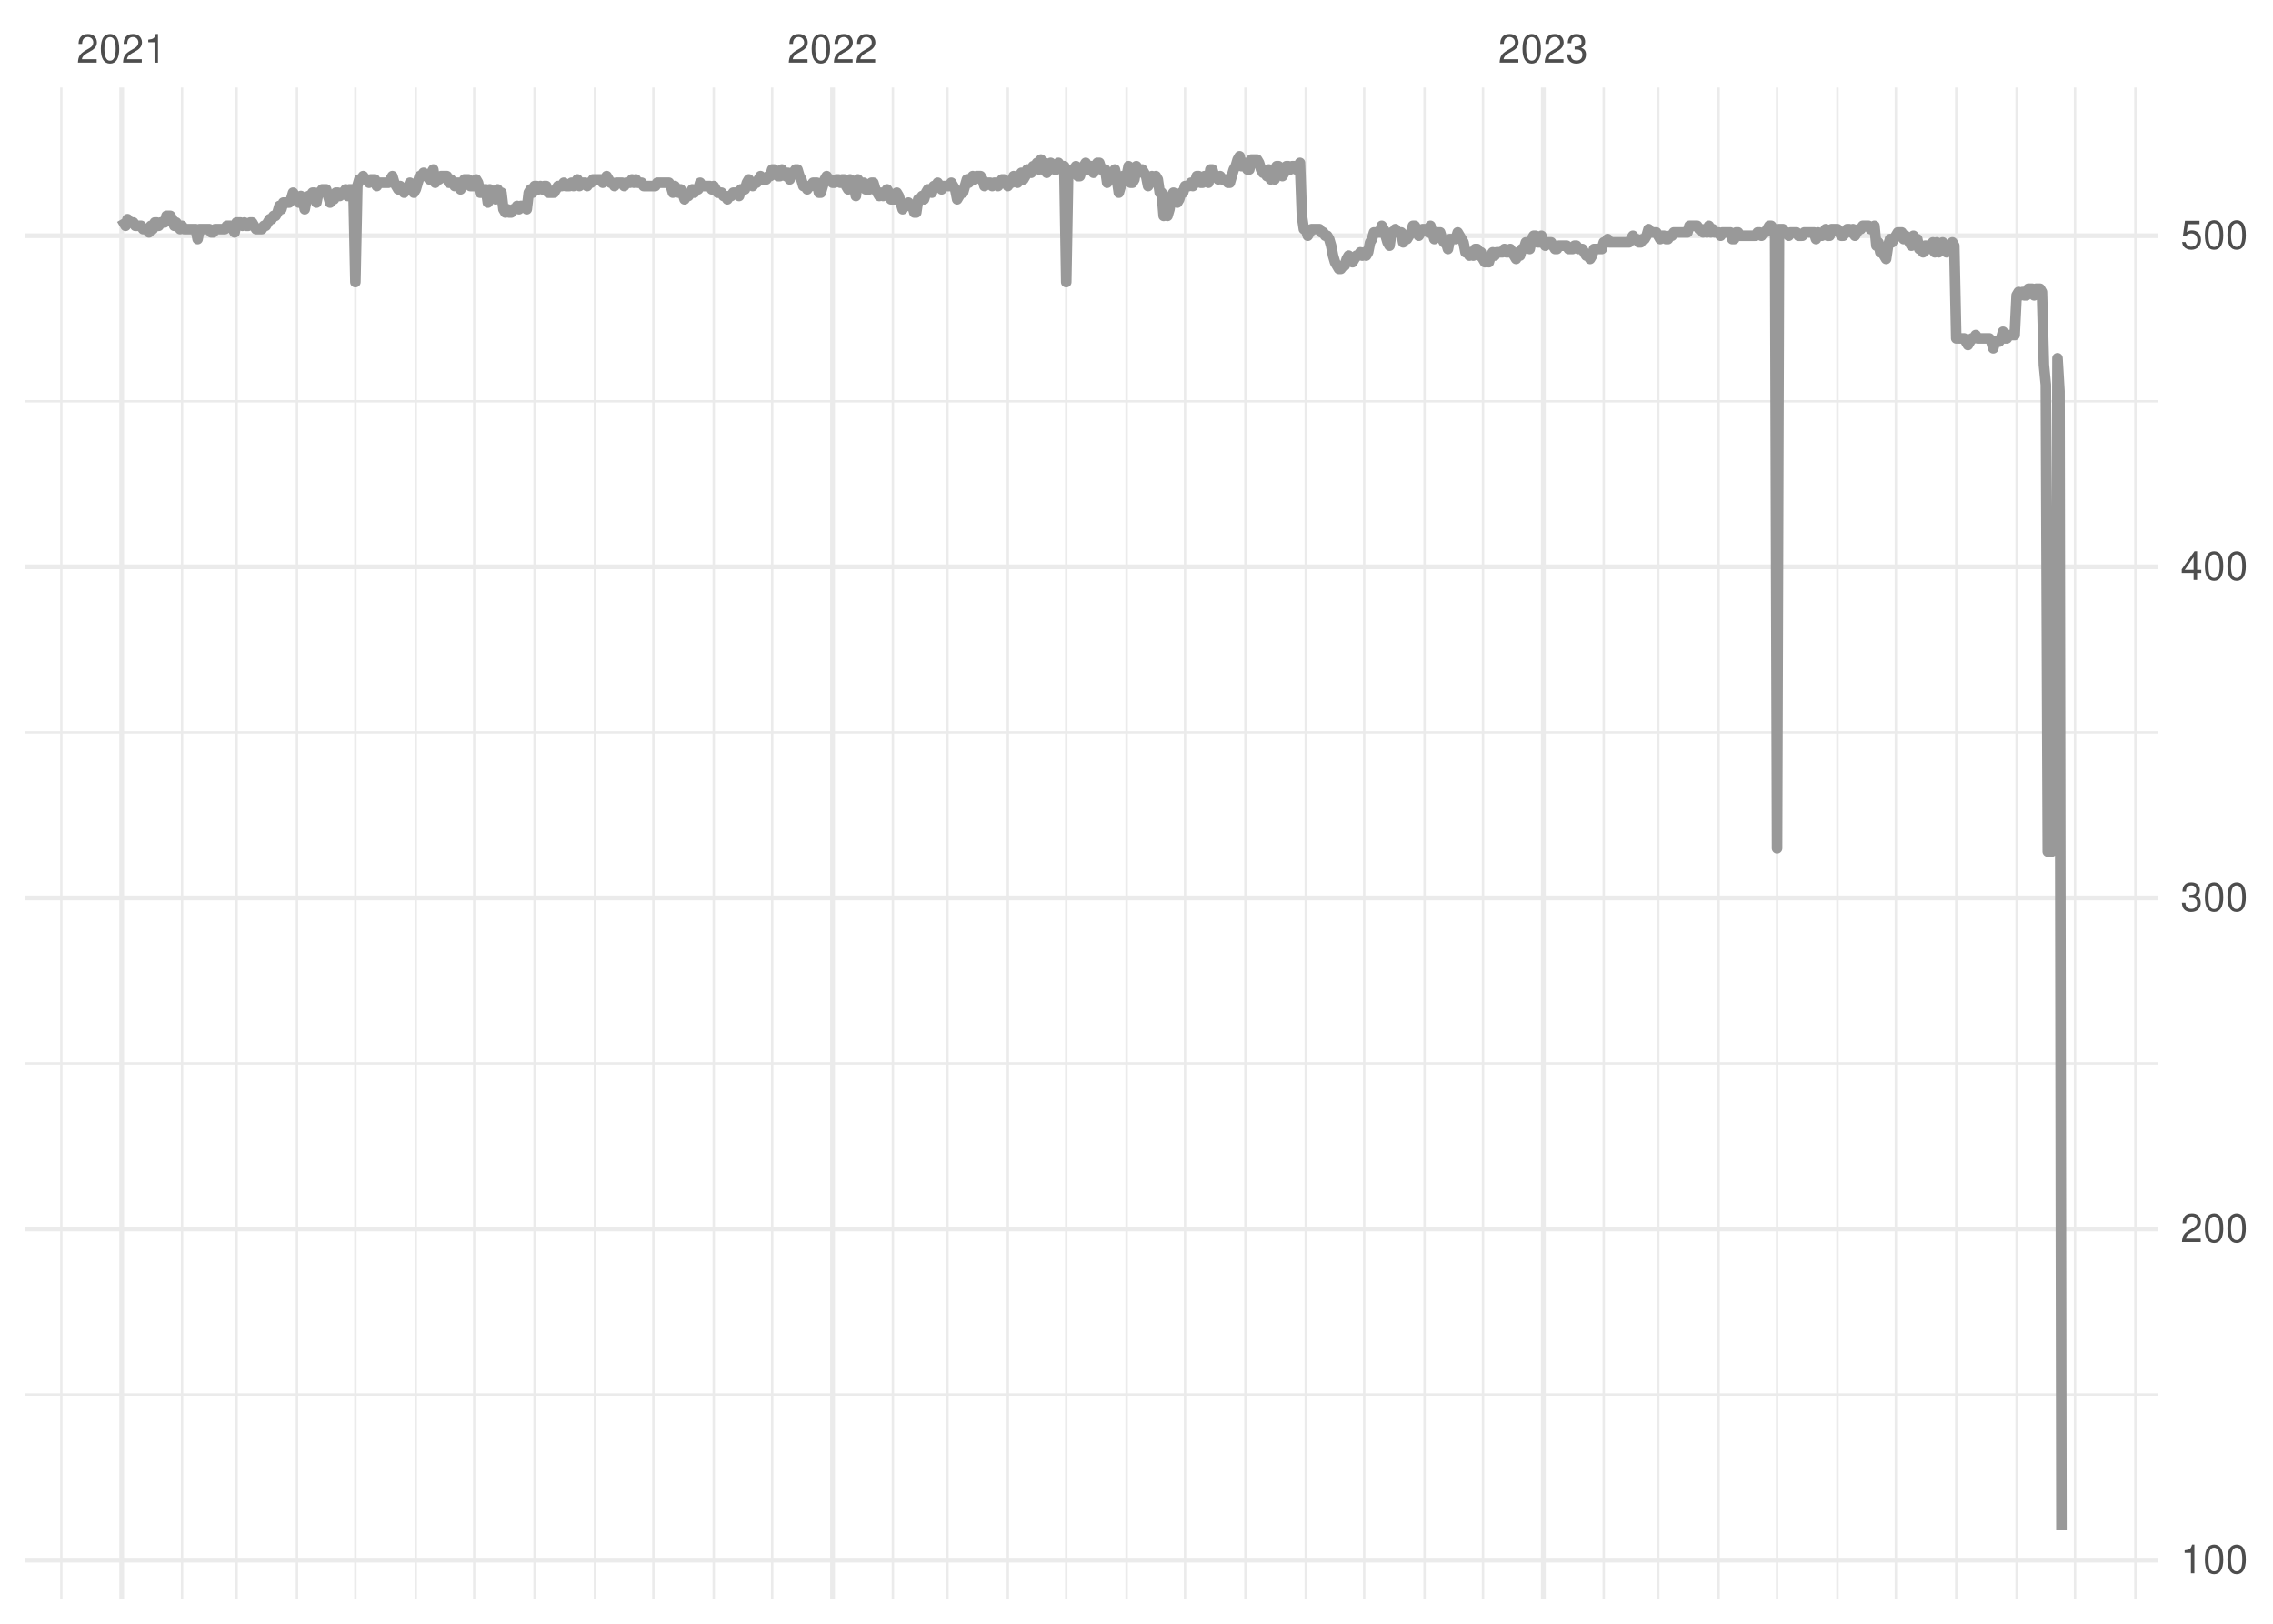 <?xml version="1.0" encoding="UTF-8"?>
<svg xmlns="http://www.w3.org/2000/svg" xmlns:xlink="http://www.w3.org/1999/xlink" width="504pt" height="360pt" viewBox="0 0 504 360" version="1.1">
<defs>
<g>
<symbol overflow="visible" id="glyph0-0">
<path style="stroke:none;" d=""/>
</symbol>
<symbol overflow="visible" id="glyph0-1">
<path style="stroke:none;" d="M 4.453 -0.766 L 1.172 -0.766 C 1.25 -1.297 1.531 -1.625 2.297 -2.094 L 3.172 -2.594 C 4.047 -3.062 4.5 -3.719 4.5 -4.5 C 4.5 -5.031 4.281 -5.531 3.922 -5.875 C 3.547 -6.203 3.094 -6.359 2.5 -6.359 C 1.703 -6.359 1.125 -6.078 0.781 -5.531 C 0.547 -5.203 0.453 -4.797 0.438 -4.156 L 1.219 -4.156 C 1.234 -4.594 1.297 -4.844 1.406 -5.062 C 1.594 -5.438 2 -5.688 2.469 -5.688 C 3.172 -5.688 3.703 -5.172 3.703 -4.484 C 3.703 -3.969 3.406 -3.531 2.859 -3.219 L 2.047 -2.75 C 0.75 -2 0.375 -1.406 0.297 -0.016 L 4.453 -0.016 Z M 4.453 -0.766 "/>
</symbol>
<symbol overflow="visible" id="glyph0-2">
<path style="stroke:none;" d="M 2.422 -6.359 C 1.844 -6.359 1.312 -6.094 0.984 -5.672 C 0.578 -5.109 0.375 -4.25 0.375 -3.078 C 0.375 -0.938 1.078 0.203 2.422 0.203 C 3.734 0.203 4.453 -0.938 4.453 -3.031 C 4.453 -4.25 4.266 -5.078 3.859 -5.672 C 3.531 -6.109 3.016 -6.359 2.422 -6.359 Z M 2.422 -5.672 C 3.25 -5.672 3.672 -4.828 3.672 -3.094 C 3.672 -1.281 3.266 -0.438 2.406 -0.438 C 1.578 -0.438 1.172 -1.312 1.172 -3.062 C 1.172 -4.828 1.578 -5.672 2.422 -5.672 Z M 2.422 -5.672 "/>
</symbol>
<symbol overflow="visible" id="glyph0-3">
<path style="stroke:none;" d="M 2.281 -4.531 L 2.281 0 L 3.047 0 L 3.047 -6.359 L 2.547 -6.359 C 2.266 -5.391 2.094 -5.25 0.891 -5.094 L 0.891 -4.531 Z M 2.281 -4.531 "/>
</symbol>
<symbol overflow="visible" id="glyph0-4">
<path style="stroke:none;" d="M 1.938 -2.922 L 2.359 -2.922 C 3.203 -2.922 3.656 -2.531 3.656 -1.766 C 3.656 -0.969 3.172 -0.484 2.375 -0.484 C 1.516 -0.484 1.109 -0.922 1.062 -1.844 L 0.281 -1.844 C 0.312 -1.344 0.406 -1 0.547 -0.719 C 0.875 -0.109 1.484 0.203 2.344 0.203 C 3.625 0.203 4.453 -0.578 4.453 -1.781 C 4.453 -2.594 4.141 -3.031 3.391 -3.297 C 3.969 -3.531 4.266 -3.969 4.266 -4.609 C 4.266 -5.703 3.547 -6.359 2.359 -6.359 C 1.109 -6.359 0.438 -5.656 0.406 -4.312 L 1.188 -4.312 C 1.203 -4.703 1.234 -4.922 1.328 -5.109 C 1.5 -5.469 1.891 -5.688 2.375 -5.688 C 3.062 -5.688 3.469 -5.266 3.469 -4.578 C 3.469 -4.141 3.312 -3.859 2.969 -3.719 C 2.766 -3.625 2.484 -3.594 1.938 -3.578 Z M 1.938 -2.922 "/>
</symbol>
<symbol overflow="visible" id="glyph0-5">
<path style="stroke:none;" d="M 2.875 -1.547 L 2.875 0 L 3.656 0 L 3.656 -1.547 L 4.578 -1.547 L 4.578 -2.234 L 3.656 -2.234 L 3.656 -6.359 L 3.078 -6.359 L 0.25 -2.359 L 0.25 -1.547 Z M 2.875 -2.234 L 0.922 -2.234 L 2.875 -5.047 Z M 2.875 -2.234 "/>
</symbol>
<symbol overflow="visible" id="glyph0-6">
<path style="stroke:none;" d="M 4.188 -6.234 L 0.969 -6.234 L 0.5 -2.844 L 1.219 -2.844 C 1.578 -3.266 1.875 -3.422 2.359 -3.422 C 3.203 -3.422 3.719 -2.844 3.719 -1.922 C 3.719 -1.031 3.203 -0.484 2.359 -0.484 C 1.688 -0.484 1.266 -0.828 1.078 -1.531 L 0.312 -1.531 C 0.406 -1.016 0.5 -0.781 0.688 -0.547 C 1.031 -0.078 1.672 0.203 2.375 0.203 C 3.641 0.203 4.516 -0.719 4.516 -2.031 C 4.516 -3.266 3.688 -4.109 2.5 -4.109 C 2.062 -4.109 1.703 -4 1.344 -3.734 L 1.594 -5.469 L 4.188 -5.469 Z M 4.188 -6.234 "/>
</symbol>
</g>
<clipPath id="clip1">
  <path d="M 5.48 308 L 478.59 308 L 478.59 310 L 5.48 310 Z M 5.48 308 "/>
</clipPath>
<clipPath id="clip2">
  <path d="M 5.48 235 L 478.59 235 L 478.59 237 L 5.48 237 Z M 5.48 235 "/>
</clipPath>
<clipPath id="clip3">
  <path d="M 5.48 162 L 478.59 162 L 478.59 163 L 5.48 163 Z M 5.48 162 "/>
</clipPath>
<clipPath id="clip4">
  <path d="M 5.48 88 L 478.59 88 L 478.59 90 L 5.48 90 Z M 5.48 88 "/>
</clipPath>
<clipPath id="clip5">
  <path d="M 13 19.41 L 14 19.41 L 14 354.52 L 13 354.52 Z M 13 19.41 "/>
</clipPath>
<clipPath id="clip6">
  <path d="M 40 19.41 L 41 19.41 L 41 354.52 L 40 354.52 Z M 40 19.41 "/>
</clipPath>
<clipPath id="clip7">
  <path d="M 52 19.41 L 53 19.41 L 53 354.52 L 52 354.52 Z M 52 19.41 "/>
</clipPath>
<clipPath id="clip8">
  <path d="M 65 19.41 L 67 19.41 L 67 354.52 L 65 354.52 Z M 65 19.41 "/>
</clipPath>
<clipPath id="clip9">
  <path d="M 78 19.41 L 80 19.41 L 80 354.52 L 78 354.52 Z M 78 19.41 "/>
</clipPath>
<clipPath id="clip10">
  <path d="M 91 19.41 L 93 19.41 L 93 354.52 L 91 354.52 Z M 91 19.41 "/>
</clipPath>
<clipPath id="clip11">
  <path d="M 104 19.41 L 106 19.41 L 106 354.52 L 104 354.52 Z M 104 19.41 "/>
</clipPath>
<clipPath id="clip12">
  <path d="M 118 19.41 L 119 19.41 L 119 354.52 L 118 354.52 Z M 118 19.41 "/>
</clipPath>
<clipPath id="clip13">
  <path d="M 131 19.41 L 133 19.41 L 133 354.52 L 131 354.52 Z M 131 19.41 "/>
</clipPath>
<clipPath id="clip14">
  <path d="M 144 19.41 L 146 19.41 L 146 354.52 L 144 354.52 Z M 144 19.41 "/>
</clipPath>
<clipPath id="clip15">
  <path d="M 157 19.41 L 159 19.41 L 159 354.52 L 157 354.52 Z M 157 19.41 "/>
</clipPath>
<clipPath id="clip16">
  <path d="M 170 19.41 L 172 19.41 L 172 354.52 L 170 354.52 Z M 170 19.41 "/>
</clipPath>
<clipPath id="clip17">
  <path d="M 197 19.41 L 199 19.41 L 199 354.52 L 197 354.52 Z M 197 19.41 "/>
</clipPath>
<clipPath id="clip18">
  <path d="M 209 19.41 L 211 19.41 L 211 354.52 L 209 354.52 Z M 209 19.41 "/>
</clipPath>
<clipPath id="clip19">
  <path d="M 223 19.41 L 224 19.41 L 224 354.52 L 223 354.52 Z M 223 19.41 "/>
</clipPath>
<clipPath id="clip20">
  <path d="M 236 19.41 L 237 19.41 L 237 354.52 L 236 354.52 Z M 236 19.41 "/>
</clipPath>
<clipPath id="clip21">
  <path d="M 249 19.41 L 251 19.41 L 251 354.52 L 249 354.52 Z M 249 19.41 "/>
</clipPath>
<clipPath id="clip22">
  <path d="M 262 19.41 L 264 19.41 L 264 354.52 L 262 354.52 Z M 262 19.41 "/>
</clipPath>
<clipPath id="clip23">
  <path d="M 275 19.41 L 277 19.41 L 277 354.52 L 275 354.52 Z M 275 19.41 "/>
</clipPath>
<clipPath id="clip24">
  <path d="M 289 19.41 L 290 19.41 L 290 354.52 L 289 354.52 Z M 289 19.41 "/>
</clipPath>
<clipPath id="clip25">
  <path d="M 302 19.41 L 303 19.41 L 303 354.52 L 302 354.52 Z M 302 19.41 "/>
</clipPath>
<clipPath id="clip26">
  <path d="M 315 19.41 L 317 19.41 L 317 354.52 L 315 354.52 Z M 315 19.41 "/>
</clipPath>
<clipPath id="clip27">
  <path d="M 328 19.41 L 330 19.41 L 330 354.52 L 328 354.52 Z M 328 19.41 "/>
</clipPath>
<clipPath id="clip28">
  <path d="M 355 19.41 L 356 19.41 L 356 354.52 L 355 354.52 Z M 355 19.41 "/>
</clipPath>
<clipPath id="clip29">
  <path d="M 367 19.41 L 368 19.41 L 368 354.52 L 367 354.52 Z M 367 19.41 "/>
</clipPath>
<clipPath id="clip30">
  <path d="M 380 19.41 L 382 19.41 L 382 354.52 L 380 354.52 Z M 380 19.41 "/>
</clipPath>
<clipPath id="clip31">
  <path d="M 393 19.41 L 395 19.41 L 395 354.52 L 393 354.52 Z M 393 19.41 "/>
</clipPath>
<clipPath id="clip32">
  <path d="M 407 19.41 L 408 19.41 L 408 354.52 L 407 354.52 Z M 407 19.41 "/>
</clipPath>
<clipPath id="clip33">
  <path d="M 420 19.41 L 421 19.41 L 421 354.52 L 420 354.52 Z M 420 19.41 "/>
</clipPath>
<clipPath id="clip34">
  <path d="M 433 19.41 L 435 19.41 L 435 354.52 L 433 354.52 Z M 433 19.41 "/>
</clipPath>
<clipPath id="clip35">
  <path d="M 446 19.41 L 448 19.41 L 448 354.52 L 446 354.52 Z M 446 19.41 "/>
</clipPath>
<clipPath id="clip36">
  <path d="M 459 19.41 L 461 19.41 L 461 354.52 L 459 354.52 Z M 459 19.41 "/>
</clipPath>
<clipPath id="clip37">
  <path d="M 473 19.41 L 474 19.41 L 474 354.52 L 473 354.52 Z M 473 19.41 "/>
</clipPath>
<clipPath id="clip38">
  <path d="M 5.48 345 L 478.59 345 L 478.59 347 L 5.48 347 Z M 5.48 345 "/>
</clipPath>
<clipPath id="clip39">
  <path d="M 5.48 271 L 478.59 271 L 478.59 274 L 5.48 274 Z M 5.48 271 "/>
</clipPath>
<clipPath id="clip40">
  <path d="M 5.48 198 L 478.59 198 L 478.59 200 L 5.48 200 Z M 5.48 198 "/>
</clipPath>
<clipPath id="clip41">
  <path d="M 5.48 125 L 478.59 125 L 478.59 127 L 5.48 127 Z M 5.48 125 "/>
</clipPath>
<clipPath id="clip42">
  <path d="M 5.48 51 L 478.59 51 L 478.59 53 L 5.48 53 Z M 5.48 51 "/>
</clipPath>
<clipPath id="clip43">
  <path d="M 26 19.41 L 28 19.41 L 28 354.52 L 26 354.52 Z M 26 19.41 "/>
</clipPath>
<clipPath id="clip44">
  <path d="M 184 19.41 L 186 19.41 L 186 354.52 L 184 354.52 Z M 184 19.41 "/>
</clipPath>
<clipPath id="clip45">
  <path d="M 341 19.41 L 343 19.41 L 343 354.52 L 341 354.52 Z M 341 19.41 "/>
</clipPath>
</defs>
<g id="surface11">
<rect x="0" y="0" width="504" height="360" style="fill:rgb(100%,100%,100%);fill-opacity:1;stroke:none;"/>
<g clip-path="url(#clip1)" clip-rule="nonzero">
<path style="fill:none;stroke-width:0.533;stroke-linecap:butt;stroke-linejoin:round;stroke:rgb(92.157%,92.157%,92.157%);stroke-opacity:1;stroke-miterlimit:10;" d="M 5.48 309.191 L 478.59 309.191 "/>
</g>
<g clip-path="url(#clip2)" clip-rule="nonzero">
<path style="fill:none;stroke-width:0.533;stroke-linecap:butt;stroke-linejoin:round;stroke:rgb(92.157%,92.157%,92.157%);stroke-opacity:1;stroke-miterlimit:10;" d="M 5.48 235.781 L 478.59 235.781 "/>
</g>
<g clip-path="url(#clip3)" clip-rule="nonzero">
<path style="fill:none;stroke-width:0.533;stroke-linecap:butt;stroke-linejoin:round;stroke:rgb(92.157%,92.157%,92.157%);stroke-opacity:1;stroke-miterlimit:10;" d="M 5.48 162.375 L 478.59 162.375 "/>
</g>
<g clip-path="url(#clip4)" clip-rule="nonzero">
<path style="fill:none;stroke-width:0.533;stroke-linecap:butt;stroke-linejoin:round;stroke:rgb(92.157%,92.157%,92.157%);stroke-opacity:1;stroke-miterlimit:10;" d="M 5.48 88.965 L 478.59 88.965 "/>
</g>
<g clip-path="url(#clip5)" clip-rule="nonzero">
<path style="fill:none;stroke-width:0.533;stroke-linecap:butt;stroke-linejoin:round;stroke:rgb(92.157%,92.157%,92.157%);stroke-opacity:1;stroke-miterlimit:10;" d="M 13.598 354.52 L 13.598 19.41 "/>
</g>
<g clip-path="url(#clip6)" clip-rule="nonzero">
<path style="fill:none;stroke-width:0.533;stroke-linecap:butt;stroke-linejoin:round;stroke:rgb(92.157%,92.157%,92.157%);stroke-opacity:1;stroke-miterlimit:10;" d="M 40.371 354.52 L 40.371 19.41 "/>
</g>
<g clip-path="url(#clip7)" clip-rule="nonzero">
<path style="fill:none;stroke-width:0.533;stroke-linecap:butt;stroke-linejoin:round;stroke:rgb(92.157%,92.157%,92.157%);stroke-opacity:1;stroke-miterlimit:10;" d="M 52.461 354.52 L 52.461 19.41 "/>
</g>
<g clip-path="url(#clip8)" clip-rule="nonzero">
<path style="fill:none;stroke-width:0.533;stroke-linecap:butt;stroke-linejoin:round;stroke:rgb(92.157%,92.157%,92.157%);stroke-opacity:1;stroke-miterlimit:10;" d="M 65.848 354.52 L 65.848 19.41 "/>
</g>
<g clip-path="url(#clip9)" clip-rule="nonzero">
<path style="fill:none;stroke-width:0.533;stroke-linecap:butt;stroke-linejoin:round;stroke:rgb(92.157%,92.157%,92.157%);stroke-opacity:1;stroke-miterlimit:10;" d="M 78.805 354.52 L 78.805 19.41 "/>
</g>
<g clip-path="url(#clip10)" clip-rule="nonzero">
<path style="fill:none;stroke-width:0.533;stroke-linecap:butt;stroke-linejoin:round;stroke:rgb(92.157%,92.157%,92.157%);stroke-opacity:1;stroke-miterlimit:10;" d="M 92.191 354.52 L 92.191 19.41 "/>
</g>
<g clip-path="url(#clip11)" clip-rule="nonzero">
<path style="fill:none;stroke-width:0.533;stroke-linecap:butt;stroke-linejoin:round;stroke:rgb(92.157%,92.157%,92.157%);stroke-opacity:1;stroke-miterlimit:10;" d="M 105.145 354.52 L 105.145 19.41 "/>
</g>
<g clip-path="url(#clip12)" clip-rule="nonzero">
<path style="fill:none;stroke-width:0.533;stroke-linecap:butt;stroke-linejoin:round;stroke:rgb(92.157%,92.157%,92.157%);stroke-opacity:1;stroke-miterlimit:10;" d="M 118.531 354.52 L 118.531 19.41 "/>
</g>
<g clip-path="url(#clip13)" clip-rule="nonzero">
<path style="fill:none;stroke-width:0.533;stroke-linecap:butt;stroke-linejoin:round;stroke:rgb(92.157%,92.157%,92.157%);stroke-opacity:1;stroke-miterlimit:10;" d="M 131.918 354.52 L 131.918 19.41 "/>
</g>
<g clip-path="url(#clip14)" clip-rule="nonzero">
<path style="fill:none;stroke-width:0.533;stroke-linecap:butt;stroke-linejoin:round;stroke:rgb(92.157%,92.157%,92.157%);stroke-opacity:1;stroke-miterlimit:10;" d="M 144.875 354.52 L 144.875 19.41 "/>
</g>
<g clip-path="url(#clip15)" clip-rule="nonzero">
<path style="fill:none;stroke-width:0.533;stroke-linecap:butt;stroke-linejoin:round;stroke:rgb(92.157%,92.157%,92.157%);stroke-opacity:1;stroke-miterlimit:10;" d="M 158.262 354.52 L 158.262 19.41 "/>
</g>
<g clip-path="url(#clip16)" clip-rule="nonzero">
<path style="fill:none;stroke-width:0.533;stroke-linecap:butt;stroke-linejoin:round;stroke:rgb(92.157%,92.157%,92.157%);stroke-opacity:1;stroke-miterlimit:10;" d="M 171.215 354.52 L 171.215 19.41 "/>
</g>
<g clip-path="url(#clip17)" clip-rule="nonzero">
<path style="fill:none;stroke-width:0.533;stroke-linecap:butt;stroke-linejoin:round;stroke:rgb(92.157%,92.157%,92.157%);stroke-opacity:1;stroke-miterlimit:10;" d="M 197.988 354.52 L 197.988 19.41 "/>
</g>
<g clip-path="url(#clip18)" clip-rule="nonzero">
<path style="fill:none;stroke-width:0.533;stroke-linecap:butt;stroke-linejoin:round;stroke:rgb(92.157%,92.157%,92.157%);stroke-opacity:1;stroke-miterlimit:10;" d="M 210.078 354.52 L 210.078 19.41 "/>
</g>
<g clip-path="url(#clip19)" clip-rule="nonzero">
<path style="fill:none;stroke-width:0.533;stroke-linecap:butt;stroke-linejoin:round;stroke:rgb(92.157%,92.157%,92.157%);stroke-opacity:1;stroke-miterlimit:10;" d="M 223.465 354.52 L 223.465 19.41 "/>
</g>
<g clip-path="url(#clip20)" clip-rule="nonzero">
<path style="fill:none;stroke-width:0.533;stroke-linecap:butt;stroke-linejoin:round;stroke:rgb(92.157%,92.157%,92.157%);stroke-opacity:1;stroke-miterlimit:10;" d="M 236.422 354.52 L 236.422 19.41 "/>
</g>
<g clip-path="url(#clip21)" clip-rule="nonzero">
<path style="fill:none;stroke-width:0.533;stroke-linecap:butt;stroke-linejoin:round;stroke:rgb(92.157%,92.157%,92.157%);stroke-opacity:1;stroke-miterlimit:10;" d="M 249.809 354.52 L 249.809 19.41 "/>
</g>
<g clip-path="url(#clip22)" clip-rule="nonzero">
<path style="fill:none;stroke-width:0.533;stroke-linecap:butt;stroke-linejoin:round;stroke:rgb(92.157%,92.157%,92.157%);stroke-opacity:1;stroke-miterlimit:10;" d="M 262.762 354.52 L 262.762 19.41 "/>
</g>
<g clip-path="url(#clip23)" clip-rule="nonzero">
<path style="fill:none;stroke-width:0.533;stroke-linecap:butt;stroke-linejoin:round;stroke:rgb(92.157%,92.157%,92.157%);stroke-opacity:1;stroke-miterlimit:10;" d="M 276.148 354.52 L 276.148 19.41 "/>
</g>
<g clip-path="url(#clip24)" clip-rule="nonzero">
<path style="fill:none;stroke-width:0.533;stroke-linecap:butt;stroke-linejoin:round;stroke:rgb(92.157%,92.157%,92.157%);stroke-opacity:1;stroke-miterlimit:10;" d="M 289.535 354.52 L 289.535 19.41 "/>
</g>
<g clip-path="url(#clip25)" clip-rule="nonzero">
<path style="fill:none;stroke-width:0.533;stroke-linecap:butt;stroke-linejoin:round;stroke:rgb(92.157%,92.157%,92.157%);stroke-opacity:1;stroke-miterlimit:10;" d="M 302.488 354.52 L 302.488 19.41 "/>
</g>
<g clip-path="url(#clip26)" clip-rule="nonzero">
<path style="fill:none;stroke-width:0.533;stroke-linecap:butt;stroke-linejoin:round;stroke:rgb(92.157%,92.157%,92.157%);stroke-opacity:1;stroke-miterlimit:10;" d="M 315.875 354.52 L 315.875 19.41 "/>
</g>
<g clip-path="url(#clip27)" clip-rule="nonzero">
<path style="fill:none;stroke-width:0.533;stroke-linecap:butt;stroke-linejoin:round;stroke:rgb(92.157%,92.157%,92.157%);stroke-opacity:1;stroke-miterlimit:10;" d="M 328.832 354.52 L 328.832 19.41 "/>
</g>
<g clip-path="url(#clip28)" clip-rule="nonzero">
<path style="fill:none;stroke-width:0.533;stroke-linecap:butt;stroke-linejoin:round;stroke:rgb(92.157%,92.157%,92.157%);stroke-opacity:1;stroke-miterlimit:10;" d="M 355.605 354.52 L 355.605 19.41 "/>
</g>
<g clip-path="url(#clip29)" clip-rule="nonzero">
<path style="fill:none;stroke-width:0.533;stroke-linecap:butt;stroke-linejoin:round;stroke:rgb(92.157%,92.157%,92.157%);stroke-opacity:1;stroke-miterlimit:10;" d="M 367.695 354.52 L 367.695 19.41 "/>
</g>
<g clip-path="url(#clip30)" clip-rule="nonzero">
<path style="fill:none;stroke-width:0.533;stroke-linecap:butt;stroke-linejoin:round;stroke:rgb(92.157%,92.157%,92.157%);stroke-opacity:1;stroke-miterlimit:10;" d="M 381.082 354.52 L 381.082 19.41 "/>
</g>
<g clip-path="url(#clip31)" clip-rule="nonzero">
<path style="fill:none;stroke-width:0.533;stroke-linecap:butt;stroke-linejoin:round;stroke:rgb(92.157%,92.157%,92.157%);stroke-opacity:1;stroke-miterlimit:10;" d="M 394.039 354.52 L 394.039 19.41 "/>
</g>
<g clip-path="url(#clip32)" clip-rule="nonzero">
<path style="fill:none;stroke-width:0.533;stroke-linecap:butt;stroke-linejoin:round;stroke:rgb(92.157%,92.157%,92.157%);stroke-opacity:1;stroke-miterlimit:10;" d="M 407.426 354.52 L 407.426 19.41 "/>
</g>
<g clip-path="url(#clip33)" clip-rule="nonzero">
<path style="fill:none;stroke-width:0.533;stroke-linecap:butt;stroke-linejoin:round;stroke:rgb(92.157%,92.157%,92.157%);stroke-opacity:1;stroke-miterlimit:10;" d="M 420.379 354.52 L 420.379 19.41 "/>
</g>
<g clip-path="url(#clip34)" clip-rule="nonzero">
<path style="fill:none;stroke-width:0.533;stroke-linecap:butt;stroke-linejoin:round;stroke:rgb(92.157%,92.157%,92.157%);stroke-opacity:1;stroke-miterlimit:10;" d="M 433.766 354.52 L 433.766 19.41 "/>
</g>
<g clip-path="url(#clip35)" clip-rule="nonzero">
<path style="fill:none;stroke-width:0.533;stroke-linecap:butt;stroke-linejoin:round;stroke:rgb(92.157%,92.157%,92.157%);stroke-opacity:1;stroke-miterlimit:10;" d="M 447.152 354.52 L 447.152 19.41 "/>
</g>
<g clip-path="url(#clip36)" clip-rule="nonzero">
<path style="fill:none;stroke-width:0.533;stroke-linecap:butt;stroke-linejoin:round;stroke:rgb(92.157%,92.157%,92.157%);stroke-opacity:1;stroke-miterlimit:10;" d="M 460.105 354.52 L 460.105 19.41 "/>
</g>
<g clip-path="url(#clip37)" clip-rule="nonzero">
<path style="fill:none;stroke-width:0.533;stroke-linecap:butt;stroke-linejoin:round;stroke:rgb(92.157%,92.157%,92.157%);stroke-opacity:1;stroke-miterlimit:10;" d="M 473.492 354.52 L 473.492 19.41 "/>
</g>
<g clip-path="url(#clip38)" clip-rule="nonzero">
<path style="fill:none;stroke-width:1.067;stroke-linecap:butt;stroke-linejoin:round;stroke:rgb(92.157%,92.157%,92.157%);stroke-opacity:1;stroke-miterlimit:10;" d="M 5.48 345.895 L 478.59 345.895 "/>
</g>
<g clip-path="url(#clip39)" clip-rule="nonzero">
<path style="fill:none;stroke-width:1.067;stroke-linecap:butt;stroke-linejoin:round;stroke:rgb(92.157%,92.157%,92.157%);stroke-opacity:1;stroke-miterlimit:10;" d="M 5.48 272.488 L 478.59 272.488 "/>
</g>
<g clip-path="url(#clip40)" clip-rule="nonzero">
<path style="fill:none;stroke-width:1.067;stroke-linecap:butt;stroke-linejoin:round;stroke:rgb(92.157%,92.157%,92.157%);stroke-opacity:1;stroke-miterlimit:10;" d="M 5.48 199.078 L 478.59 199.078 "/>
</g>
<g clip-path="url(#clip41)" clip-rule="nonzero">
<path style="fill:none;stroke-width:1.067;stroke-linecap:butt;stroke-linejoin:round;stroke:rgb(92.157%,92.157%,92.157%);stroke-opacity:1;stroke-miterlimit:10;" d="M 5.48 125.668 L 478.59 125.668 "/>
</g>
<g clip-path="url(#clip42)" clip-rule="nonzero">
<path style="fill:none;stroke-width:1.067;stroke-linecap:butt;stroke-linejoin:round;stroke:rgb(92.157%,92.157%,92.157%);stroke-opacity:1;stroke-miterlimit:10;" d="M 5.48 52.262 L 478.59 52.262 "/>
</g>
<g clip-path="url(#clip43)" clip-rule="nonzero">
<path style="fill:none;stroke-width:1.067;stroke-linecap:butt;stroke-linejoin:round;stroke:rgb(92.157%,92.157%,92.157%);stroke-opacity:1;stroke-miterlimit:10;" d="M 26.984 354.52 L 26.984 19.41 "/>
</g>
<g clip-path="url(#clip44)" clip-rule="nonzero">
<path style="fill:none;stroke-width:1.067;stroke-linecap:butt;stroke-linejoin:round;stroke:rgb(92.157%,92.157%,92.157%);stroke-opacity:1;stroke-miterlimit:10;" d="M 184.602 354.52 L 184.602 19.41 "/>
</g>
<g clip-path="url(#clip45)" clip-rule="nonzero">
<path style="fill:none;stroke-width:1.067;stroke-linecap:butt;stroke-linejoin:round;stroke:rgb(92.157%,92.157%,92.157%);stroke-opacity:1;stroke-miterlimit:10;" d="M 342.219 354.52 L 342.219 19.41 "/>
</g>
<path style="fill:none;stroke-width:2.347;stroke-linecap:butt;stroke-linejoin:round;stroke:rgb(60%,60%,60%);stroke-opacity:1;stroke-miterlimit:10;" d="M 26.984 48.59 L 27.418 49.324 L 27.848 50.059 L 28.281 48.59 L 28.711 49.324 L 29.574 49.324 L 30.008 50.059 L 31.301 50.059 L 31.734 50.793 L 32.598 50.793 L 33.031 51.527 L 33.461 50.059 L 33.895 50.793 L 34.324 49.324 L 34.758 49.324 L 35.188 50.059 L 35.621 49.324 L 36.484 49.324 L 36.918 47.855 L 37.781 47.855 L 38.211 48.59 L 38.645 50.059 L 39.074 49.324 L 39.508 50.059 L 39.938 50.793 L 40.371 50.059 L 40.805 50.793 L 43.395 50.793 L 43.824 52.996 L 44.258 50.793 L 46.418 50.793 L 46.848 51.527 L 47.281 51.527 L 47.711 50.793 L 49.871 50.793 L 50.305 50.059 L 51.168 50.059 L 51.598 50.793 L 52.031 51.527 L 52.461 49.324 L 53.324 49.324 L 53.758 50.059 L 54.191 49.324 L 54.621 50.059 L 55.055 50.059 L 55.484 49.324 L 55.918 49.324 L 56.348 50.059 L 56.781 50.793 L 58.074 50.793 L 58.508 50.059 L 58.941 50.059 L 59.371 49.324 L 59.805 48.59 L 60.234 48.59 L 60.668 47.855 L 61.098 47.855 L 61.531 47.121 L 61.961 45.656 L 62.395 46.387 L 62.824 44.922 L 64.121 44.922 L 64.555 44.188 L 64.984 42.719 L 65.418 43.453 L 65.848 44.188 L 66.281 44.922 L 66.711 43.453 L 67.145 44.188 L 67.574 46.387 L 68.008 44.188 L 68.441 43.453 L 68.871 43.453 L 69.305 42.719 L 69.734 42.719 L 70.168 44.922 L 70.598 42.719 L 71.031 42.719 L 71.461 41.984 L 72.328 41.984 L 72.758 43.453 L 73.191 44.922 L 73.621 44.188 L 74.055 44.188 L 74.484 42.719 L 74.918 42.719 L 75.348 43.453 L 75.781 42.719 L 76.211 42.719 L 76.645 41.984 L 77.078 43.453 L 77.508 41.984 L 78.371 41.984 L 78.805 62.539 L 79.234 41.25 L 79.668 39.781 L 80.098 39.781 L 80.531 39.047 L 80.961 39.781 L 81.395 39.781 L 81.828 40.516 L 82.258 39.781 L 83.121 39.781 L 83.555 41.25 L 83.984 40.516 L 86.145 40.516 L 86.578 39.781 L 87.008 39.047 L 87.441 40.516 L 87.871 41.25 L 88.305 41.984 L 88.734 41.25 L 89.168 41.984 L 89.598 42.719 L 90.031 41.984 L 90.465 41.984 L 90.895 40.516 L 91.328 41.984 L 91.758 42.719 L 92.191 41.984 L 92.621 40.516 L 93.055 39.047 L 93.484 39.047 L 93.918 38.312 L 94.348 39.047 L 94.781 39.047 L 95.215 39.781 L 95.645 38.312 L 96.078 37.578 L 96.508 40.516 L 96.941 39.781 L 97.371 39.781 L 97.805 39.047 L 99.098 39.047 L 99.531 40.516 L 99.965 39.781 L 100.395 40.516 L 100.828 41.25 L 101.258 40.516 L 101.691 40.516 L 102.121 41.984 L 102.555 40.516 L 102.984 39.781 L 103.852 39.781 L 104.281 41.25 L 105.145 41.25 L 105.578 39.781 L 106.008 40.516 L 106.441 42.719 L 106.871 42.719 L 107.305 41.984 L 107.734 41.984 L 108.168 44.922 L 108.602 41.984 L 109.031 42.719 L 109.465 42.719 L 109.895 44.188 L 110.328 41.984 L 110.758 43.453 L 111.191 42.719 L 111.621 46.387 L 112.055 47.121 L 112.484 46.387 L 112.918 47.121 L 113.352 47.121 L 113.781 46.387 L 114.215 46.387 L 114.645 45.656 L 115.078 46.387 L 115.508 45.656 L 116.371 45.656 L 116.805 46.387 L 117.234 42.719 L 117.668 41.984 L 118.102 42.719 L 118.531 41.25 L 118.965 41.25 L 119.395 41.984 L 119.828 41.25 L 120.258 41.984 L 120.691 41.25 L 121.121 41.25 L 121.555 42.719 L 122.852 42.719 L 123.281 41.984 L 123.715 41.25 L 124.578 41.25 L 125.008 40.516 L 125.441 41.25 L 126.305 41.25 L 126.738 40.516 L 127.168 41.25 L 127.602 40.516 L 128.031 39.781 L 128.465 41.25 L 128.895 40.516 L 129.758 40.516 L 130.191 41.25 L 130.621 40.516 L 131.055 40.516 L 131.488 39.781 L 133.215 39.781 L 133.645 40.516 L 134.078 39.781 L 134.508 39.047 L 134.941 39.781 L 135.371 40.516 L 135.805 40.516 L 136.238 41.25 L 136.668 40.516 L 137.965 40.516 L 138.395 41.25 L 138.828 40.516 L 139.691 40.516 L 140.125 39.781 L 140.555 40.516 L 140.988 39.781 L 141.418 40.516 L 142.281 40.516 L 142.715 41.25 L 145.305 41.25 L 145.738 40.516 L 148.328 40.516 L 148.758 41.25 L 149.191 42.719 L 149.625 41.25 L 150.055 41.984 L 150.488 42.719 L 150.918 41.984 L 151.352 42.719 L 151.781 44.188 L 152.215 43.453 L 152.645 43.453 L 153.078 42.719 L 153.508 41.984 L 153.941 42.719 L 154.375 41.984 L 154.805 41.984 L 155.238 40.516 L 155.668 41.25 L 157.395 41.25 L 157.828 41.984 L 158.262 41.25 L 158.691 41.984 L 159.125 42.719 L 159.988 42.719 L 160.418 43.453 L 160.852 43.453 L 161.281 44.188 L 161.715 43.453 L 162.145 43.453 L 162.578 42.719 L 163.441 42.719 L 163.875 43.453 L 164.305 41.984 L 165.168 41.984 L 165.602 40.516 L 166.031 39.781 L 166.465 40.516 L 166.895 41.25 L 167.328 40.516 L 167.762 40.516 L 168.191 39.781 L 168.625 39.047 L 169.055 39.781 L 169.918 39.781 L 170.352 39.047 L 170.781 39.047 L 171.215 37.578 L 171.645 37.578 L 172.512 39.047 L 172.941 39.047 L 173.375 37.578 L 173.805 38.312 L 174.238 39.047 L 174.668 38.312 L 175.102 39.781 L 175.531 38.312 L 175.965 38.312 L 176.398 37.578 L 176.828 37.578 L 177.262 39.047 L 177.691 39.781 L 178.125 41.25 L 178.555 41.25 L 178.988 41.984 L 179.418 41.25 L 179.852 41.25 L 180.281 40.516 L 181.148 40.516 L 181.578 42.719 L 182.012 42.719 L 182.441 41.25 L 182.875 39.781 L 183.305 39.047 L 183.738 39.781 L 184.168 39.781 L 184.602 40.516 L 185.031 40.516 L 185.465 39.781 L 185.898 39.781 L 186.328 40.516 L 186.762 39.781 L 187.191 39.781 L 187.625 41.25 L 188.055 41.984 L 188.488 39.781 L 188.918 40.516 L 189.352 41.25 L 189.781 43.453 L 190.215 39.781 L 190.648 40.516 L 191.078 41.25 L 191.512 40.516 L 191.941 41.984 L 192.805 41.984 L 193.238 40.516 L 193.668 40.516 L 194.102 41.984 L 194.535 42.719 L 194.965 43.453 L 195.398 42.719 L 195.828 43.453 L 196.262 42.719 L 196.691 41.984 L 197.125 42.719 L 197.555 44.188 L 198.418 44.188 L 198.852 42.719 L 199.285 43.453 L 199.715 44.922 L 200.148 46.387 L 200.578 45.656 L 201.012 45.656 L 201.441 44.922 L 201.875 45.656 L 202.305 45.656 L 202.738 47.121 L 203.168 47.121 L 203.602 44.188 L 204.035 44.188 L 204.465 43.453 L 204.898 44.188 L 205.328 42.719 L 205.762 41.984 L 206.191 41.984 L 206.625 42.719 L 207.055 41.25 L 207.488 41.25 L 207.918 40.516 L 208.785 41.984 L 209.215 41.25 L 210.512 41.25 L 210.941 40.516 L 211.375 41.25 L 211.805 41.984 L 212.238 44.188 L 212.672 43.453 L 213.102 42.719 L 213.535 42.719 L 213.965 41.25 L 214.398 39.781 L 214.828 40.516 L 215.262 39.781 L 215.691 39.047 L 216.125 39.781 L 216.555 39.047 L 217.422 39.047 L 217.852 39.781 L 218.285 41.25 L 218.715 40.516 L 219.578 40.516 L 220.012 41.25 L 220.441 40.516 L 220.875 40.516 L 221.305 41.25 L 222.172 39.781 L 222.602 39.781 L 223.035 40.516 L 223.465 41.25 L 223.898 40.516 L 224.328 40.516 L 224.762 39.047 L 225.191 39.781 L 225.625 40.516 L 226.059 39.047 L 226.488 38.312 L 226.922 39.781 L 227.352 39.047 L 227.785 37.578 L 228.215 37.578 L 228.648 38.312 L 229.078 36.844 L 229.512 36.844 L 229.941 36.113 L 230.375 37.578 L 230.809 35.379 L 231.238 37.578 L 231.672 36.113 L 232.102 38.312 L 232.535 37.578 L 232.965 36.113 L 233.398 36.844 L 233.828 37.578 L 234.262 37.578 L 234.691 36.113 L 235.125 36.844 L 235.559 37.578 L 235.988 36.844 L 236.422 62.539 L 236.852 38.312 L 237.285 38.312 L 237.715 37.578 L 238.148 37.578 L 238.578 36.844 L 239.012 39.047 L 239.441 39.047 L 239.875 37.578 L 240.309 36.844 L 240.738 36.113 L 241.172 37.578 L 241.602 36.844 L 242.035 36.844 L 242.465 38.312 L 242.898 36.844 L 243.328 36.113 L 243.762 36.113 L 244.195 37.578 L 245.059 37.578 L 245.488 40.516 L 245.922 38.312 L 246.352 38.312 L 246.785 39.047 L 247.215 37.578 L 247.648 39.781 L 248.078 42.719 L 248.512 41.25 L 248.945 39.047 L 249.375 39.781 L 249.809 39.047 L 250.238 36.844 L 250.672 40.516 L 251.102 40.516 L 251.535 39.781 L 251.965 36.844 L 252.398 38.312 L 252.828 37.578 L 253.262 37.578 L 253.695 38.312 L 254.125 39.047 L 254.559 41.25 L 254.988 40.516 L 255.422 39.047 L 255.852 39.781 L 256.285 39.047 L 256.715 39.781 L 257.148 42.719 L 257.578 42.719 L 258.012 47.855 L 258.445 46.387 L 258.875 47.855 L 259.309 46.387 L 259.738 43.453 L 260.172 42.719 L 260.602 43.453 L 261.035 44.922 L 261.465 44.188 L 261.898 42.719 L 262.332 42.719 L 262.762 41.25 L 263.625 41.25 L 264.059 40.516 L 264.488 41.25 L 264.922 40.516 L 265.352 39.047 L 265.785 39.047 L 266.215 40.516 L 266.648 40.516 L 267.082 39.047 L 267.512 39.047 L 267.945 40.516 L 268.375 37.578 L 268.809 37.578 L 269.238 39.047 L 269.672 39.047 L 270.102 39.781 L 270.535 39.047 L 270.965 39.781 L 271.832 39.781 L 272.262 40.516 L 272.695 40.516 L 273.125 39.047 L 273.559 37.578 L 273.988 36.844 L 274.422 35.379 L 274.852 34.645 L 275.285 36.844 L 275.715 36.113 L 276.148 36.113 L 276.582 37.578 L 277.012 37.578 L 277.445 35.379 L 278.738 35.379 L 279.172 36.113 L 279.602 37.578 L 280.035 38.312 L 280.469 38.312 L 280.898 39.047 L 281.332 37.578 L 281.762 39.781 L 282.195 39.047 L 282.625 39.781 L 283.059 36.844 L 283.488 36.844 L 283.922 38.312 L 284.352 39.047 L 284.785 38.312 L 285.219 36.844 L 285.648 36.844 L 286.082 37.578 L 286.512 36.844 L 286.945 36.844 L 287.375 37.578 L 287.809 37.578 L 288.238 36.113 L 288.672 47.855 L 289.102 50.793 L 289.535 50.793 L 289.969 52.262 L 290.398 51.527 L 290.832 50.793 L 292.559 50.793 L 292.988 51.527 L 293.422 51.527 L 293.852 52.262 L 294.285 52.262 L 294.719 52.996 L 295.148 54.465 L 295.582 56.664 L 296.012 58.133 L 296.445 58.867 L 296.875 59.602 L 297.309 59.602 L 297.738 58.867 L 298.172 58.867 L 298.605 57.398 L 299.035 56.664 L 299.469 57.398 L 299.898 58.133 L 300.332 57.398 L 300.762 56.664 L 301.195 56.664 L 301.625 55.934 L 302.059 56.664 L 302.488 55.934 L 302.922 56.664 L 303.355 55.934 L 303.785 53.73 L 304.219 52.996 L 304.648 51.527 L 305.945 51.527 L 306.375 50.059 L 306.809 50.793 L 307.238 52.262 L 307.672 53.73 L 308.105 54.465 L 308.535 51.527 L 308.969 51.527 L 309.398 50.793 L 309.832 51.527 L 310.695 51.527 L 311.125 53.73 L 311.559 52.996 L 311.988 52.996 L 312.855 51.527 L 313.285 50.059 L 313.719 50.059 L 314.148 50.793 L 314.582 52.262 L 315.012 51.527 L 315.445 50.793 L 316.309 50.793 L 316.742 51.527 L 317.172 50.059 L 317.605 51.527 L 318.035 52.996 L 318.469 52.262 L 318.898 51.527 L 319.332 51.527 L 319.762 52.996 L 320.195 53.73 L 320.625 53.73 L 321.059 55.199 L 321.492 52.996 L 322.785 52.996 L 323.219 51.527 L 323.648 52.262 L 324.082 52.996 L 324.512 53.73 L 324.945 55.934 L 325.375 55.934 L 325.809 56.664 L 326.242 55.934 L 326.672 56.664 L 327.105 55.199 L 327.535 55.199 L 327.969 56.664 L 328.398 55.934 L 328.832 57.398 L 329.262 58.133 L 329.695 57.398 L 330.125 58.133 L 330.559 56.664 L 330.992 55.934 L 331.422 56.664 L 331.855 55.934 L 333.148 55.934 L 333.582 55.199 L 334.012 55.934 L 334.445 55.934 L 334.879 55.199 L 335.309 55.934 L 335.742 56.664 L 336.172 57.398 L 336.605 55.934 L 337.035 56.664 L 337.469 55.199 L 337.898 55.199 L 338.332 53.73 L 338.762 54.465 L 339.195 55.199 L 339.629 52.996 L 340.059 52.262 L 340.492 52.262 L 340.922 53.73 L 341.355 53.73 L 341.785 52.262 L 342.219 53.73 L 342.648 54.465 L 343.082 53.73 L 343.945 53.73 L 344.379 54.465 L 344.809 55.199 L 345.242 55.199 L 345.672 54.465 L 347.398 54.465 L 347.832 55.199 L 348.695 55.199 L 349.129 54.465 L 349.559 54.465 L 349.992 55.199 L 350.855 55.199 L 351.285 55.934 L 351.719 56.664 L 352.148 56.664 L 352.582 57.398 L 353.016 56.664 L 353.445 55.199 L 355.172 55.199 L 355.605 53.73 L 356.035 53.73 L 356.469 52.996 L 356.898 53.73 L 361.219 53.73 L 361.648 52.996 L 362.082 52.262 L 362.516 52.996 L 362.945 52.996 L 363.379 53.73 L 363.809 53.73 L 364.242 52.996 L 364.672 52.996 L 365.105 52.262 L 365.535 50.793 L 365.969 51.527 L 367.266 51.527 L 367.695 52.262 L 368.129 52.996 L 368.559 52.262 L 368.992 52.262 L 369.422 52.996 L 369.855 52.996 L 370.285 52.262 L 370.719 52.262 L 371.152 51.527 L 374.172 51.527 L 374.605 50.059 L 376.332 50.059 L 376.766 50.793 L 377.195 50.793 L 377.629 51.527 L 378.059 50.793 L 378.492 51.527 L 378.922 50.059 L 379.355 51.527 L 379.785 50.793 L 380.219 51.527 L 381.082 51.527 L 381.516 52.262 L 381.945 51.527 L 383.672 51.527 L 384.105 52.996 L 384.539 52.996 L 384.969 51.527 L 385.402 51.527 L 385.832 52.262 L 389.289 52.262 L 389.719 51.527 L 390.152 51.527 L 390.582 52.262 L 391.016 51.527 L 391.445 51.527 L 391.879 50.793 L 392.309 50.059 L 392.742 50.059 L 393.172 50.793 L 393.605 50.793 L 394.039 188.066 L 394.469 50.793 L 395.332 50.793 L 395.766 51.527 L 396.195 51.527 L 396.629 52.262 L 397.059 51.527 L 398.355 51.527 L 398.789 52.262 L 399.652 52.262 L 400.082 51.527 L 402.242 51.527 L 402.676 52.996 L 403.105 51.527 L 403.539 52.262 L 403.969 52.262 L 404.402 51.527 L 404.832 50.793 L 405.266 52.262 L 405.695 52.262 L 406.129 50.793 L 407.426 50.793 L 407.855 51.527 L 408.289 52.262 L 408.719 52.262 L 409.152 51.527 L 409.582 50.793 L 410.016 50.793 L 410.445 51.527 L 410.879 50.793 L 411.309 52.262 L 412.176 50.793 L 412.605 50.793 L 413.039 50.059 L 414.332 50.059 L 414.766 50.793 L 415.195 50.793 L 415.629 50.059 L 416.059 54.465 L 416.492 53.73 L 416.926 55.934 L 417.355 55.934 L 417.789 56.664 L 418.219 57.398 L 418.652 54.465 L 419.082 52.996 L 419.516 53.73 L 419.945 52.996 L 420.812 51.527 L 421.676 51.527 L 422.105 52.996 L 422.539 52.262 L 422.969 52.996 L 423.402 53.73 L 423.832 54.465 L 424.266 52.262 L 424.695 53.73 L 425.129 52.996 L 425.562 55.199 L 425.992 55.199 L 426.426 55.934 L 426.855 54.465 L 427.289 54.465 L 427.719 55.199 L 428.152 54.465 L 428.582 53.73 L 429.016 55.934 L 429.445 53.73 L 429.879 55.934 L 430.312 54.465 L 430.742 53.73 L 431.176 54.465 L 431.605 55.934 L 432.039 54.465 L 432.469 55.199 L 432.902 53.73 L 433.332 54.465 L 433.766 75.02 L 435.492 75.02 L 435.926 75.75 L 436.355 76.484 L 436.789 75.75 L 437.219 75.02 L 437.652 75.02 L 438.082 74.285 L 438.516 75.02 L 441.105 75.02 L 441.539 75.75 L 441.969 77.219 L 442.402 75.75 L 443.266 75.75 L 443.699 75.02 L 444.129 73.551 L 444.562 75.02 L 444.992 75.02 L 445.426 74.285 L 446.719 74.285 L 447.152 65.477 L 447.582 64.742 L 448.016 65.477 L 448.449 64.742 L 448.879 65.477 L 449.312 65.477 L 449.742 64.008 L 450.605 64.008 L 451.039 65.477 L 451.469 64.008 L 452.332 64.008 L 452.766 64.742 L 453.199 80.891 L 453.629 85.297 L 454.062 188.801 L 454.926 188.801 L 455.355 188.066 L 455.789 187.332 L 456.219 79.422 L 456.652 86.762 L 457.086 339.289 "/>
<g style="fill:rgb(30.196%,30.196%,30.196%);fill-opacity:1;">
  <use xlink:href="#glyph0-1" x="16.984" y="13.896"/>
  <use xlink:href="#glyph0-2" x="21.984" y="13.896"/>
  <use xlink:href="#glyph0-1" x="26.984" y="13.896"/>
  <use xlink:href="#glyph0-3" x="31.984" y="13.896"/>
</g>
<g style="fill:rgb(30.196%,30.196%,30.196%);fill-opacity:1;">
  <use xlink:href="#glyph0-1" x="174.602" y="13.896"/>
  <use xlink:href="#glyph0-2" x="179.602" y="13.896"/>
  <use xlink:href="#glyph0-1" x="184.602" y="13.896"/>
  <use xlink:href="#glyph0-1" x="189.602" y="13.896"/>
</g>
<g style="fill:rgb(30.196%,30.196%,30.196%);fill-opacity:1;">
  <use xlink:href="#glyph0-1" x="332.219" y="13.896"/>
  <use xlink:href="#glyph0-2" x="337.219" y="13.896"/>
  <use xlink:href="#glyph0-1" x="342.219" y="13.896"/>
  <use xlink:href="#glyph0-4" x="347.219" y="13.896"/>
</g>
<g style="fill:rgb(30.196%,30.196%,30.196%);fill-opacity:1;">
  <use xlink:href="#glyph0-3" x="483.52" y="348.81"/>
  <use xlink:href="#glyph0-2" x="488.52" y="348.81"/>
  <use xlink:href="#glyph0-2" x="493.52" y="348.81"/>
</g>
<g style="fill:rgb(30.196%,30.196%,30.196%);fill-opacity:1;">
  <use xlink:href="#glyph0-1" x="483.52" y="275.403"/>
  <use xlink:href="#glyph0-2" x="488.52" y="275.403"/>
  <use xlink:href="#glyph0-2" x="493.52" y="275.403"/>
</g>
<g style="fill:rgb(30.196%,30.196%,30.196%);fill-opacity:1;">
  <use xlink:href="#glyph0-4" x="483.52" y="201.993"/>
  <use xlink:href="#glyph0-2" x="488.52" y="201.993"/>
  <use xlink:href="#glyph0-2" x="493.52" y="201.993"/>
</g>
<g style="fill:rgb(30.196%,30.196%,30.196%);fill-opacity:1;">
  <use xlink:href="#glyph0-5" x="483.52" y="128.583"/>
  <use xlink:href="#glyph0-2" x="488.52" y="128.583"/>
  <use xlink:href="#glyph0-2" x="493.52" y="128.583"/>
</g>
<g style="fill:rgb(30.196%,30.196%,30.196%);fill-opacity:1;">
  <use xlink:href="#glyph0-6" x="483.52" y="55.177"/>
  <use xlink:href="#glyph0-2" x="488.52" y="55.177"/>
  <use xlink:href="#glyph0-2" x="493.52" y="55.177"/>
</g>
</g>
</svg>
